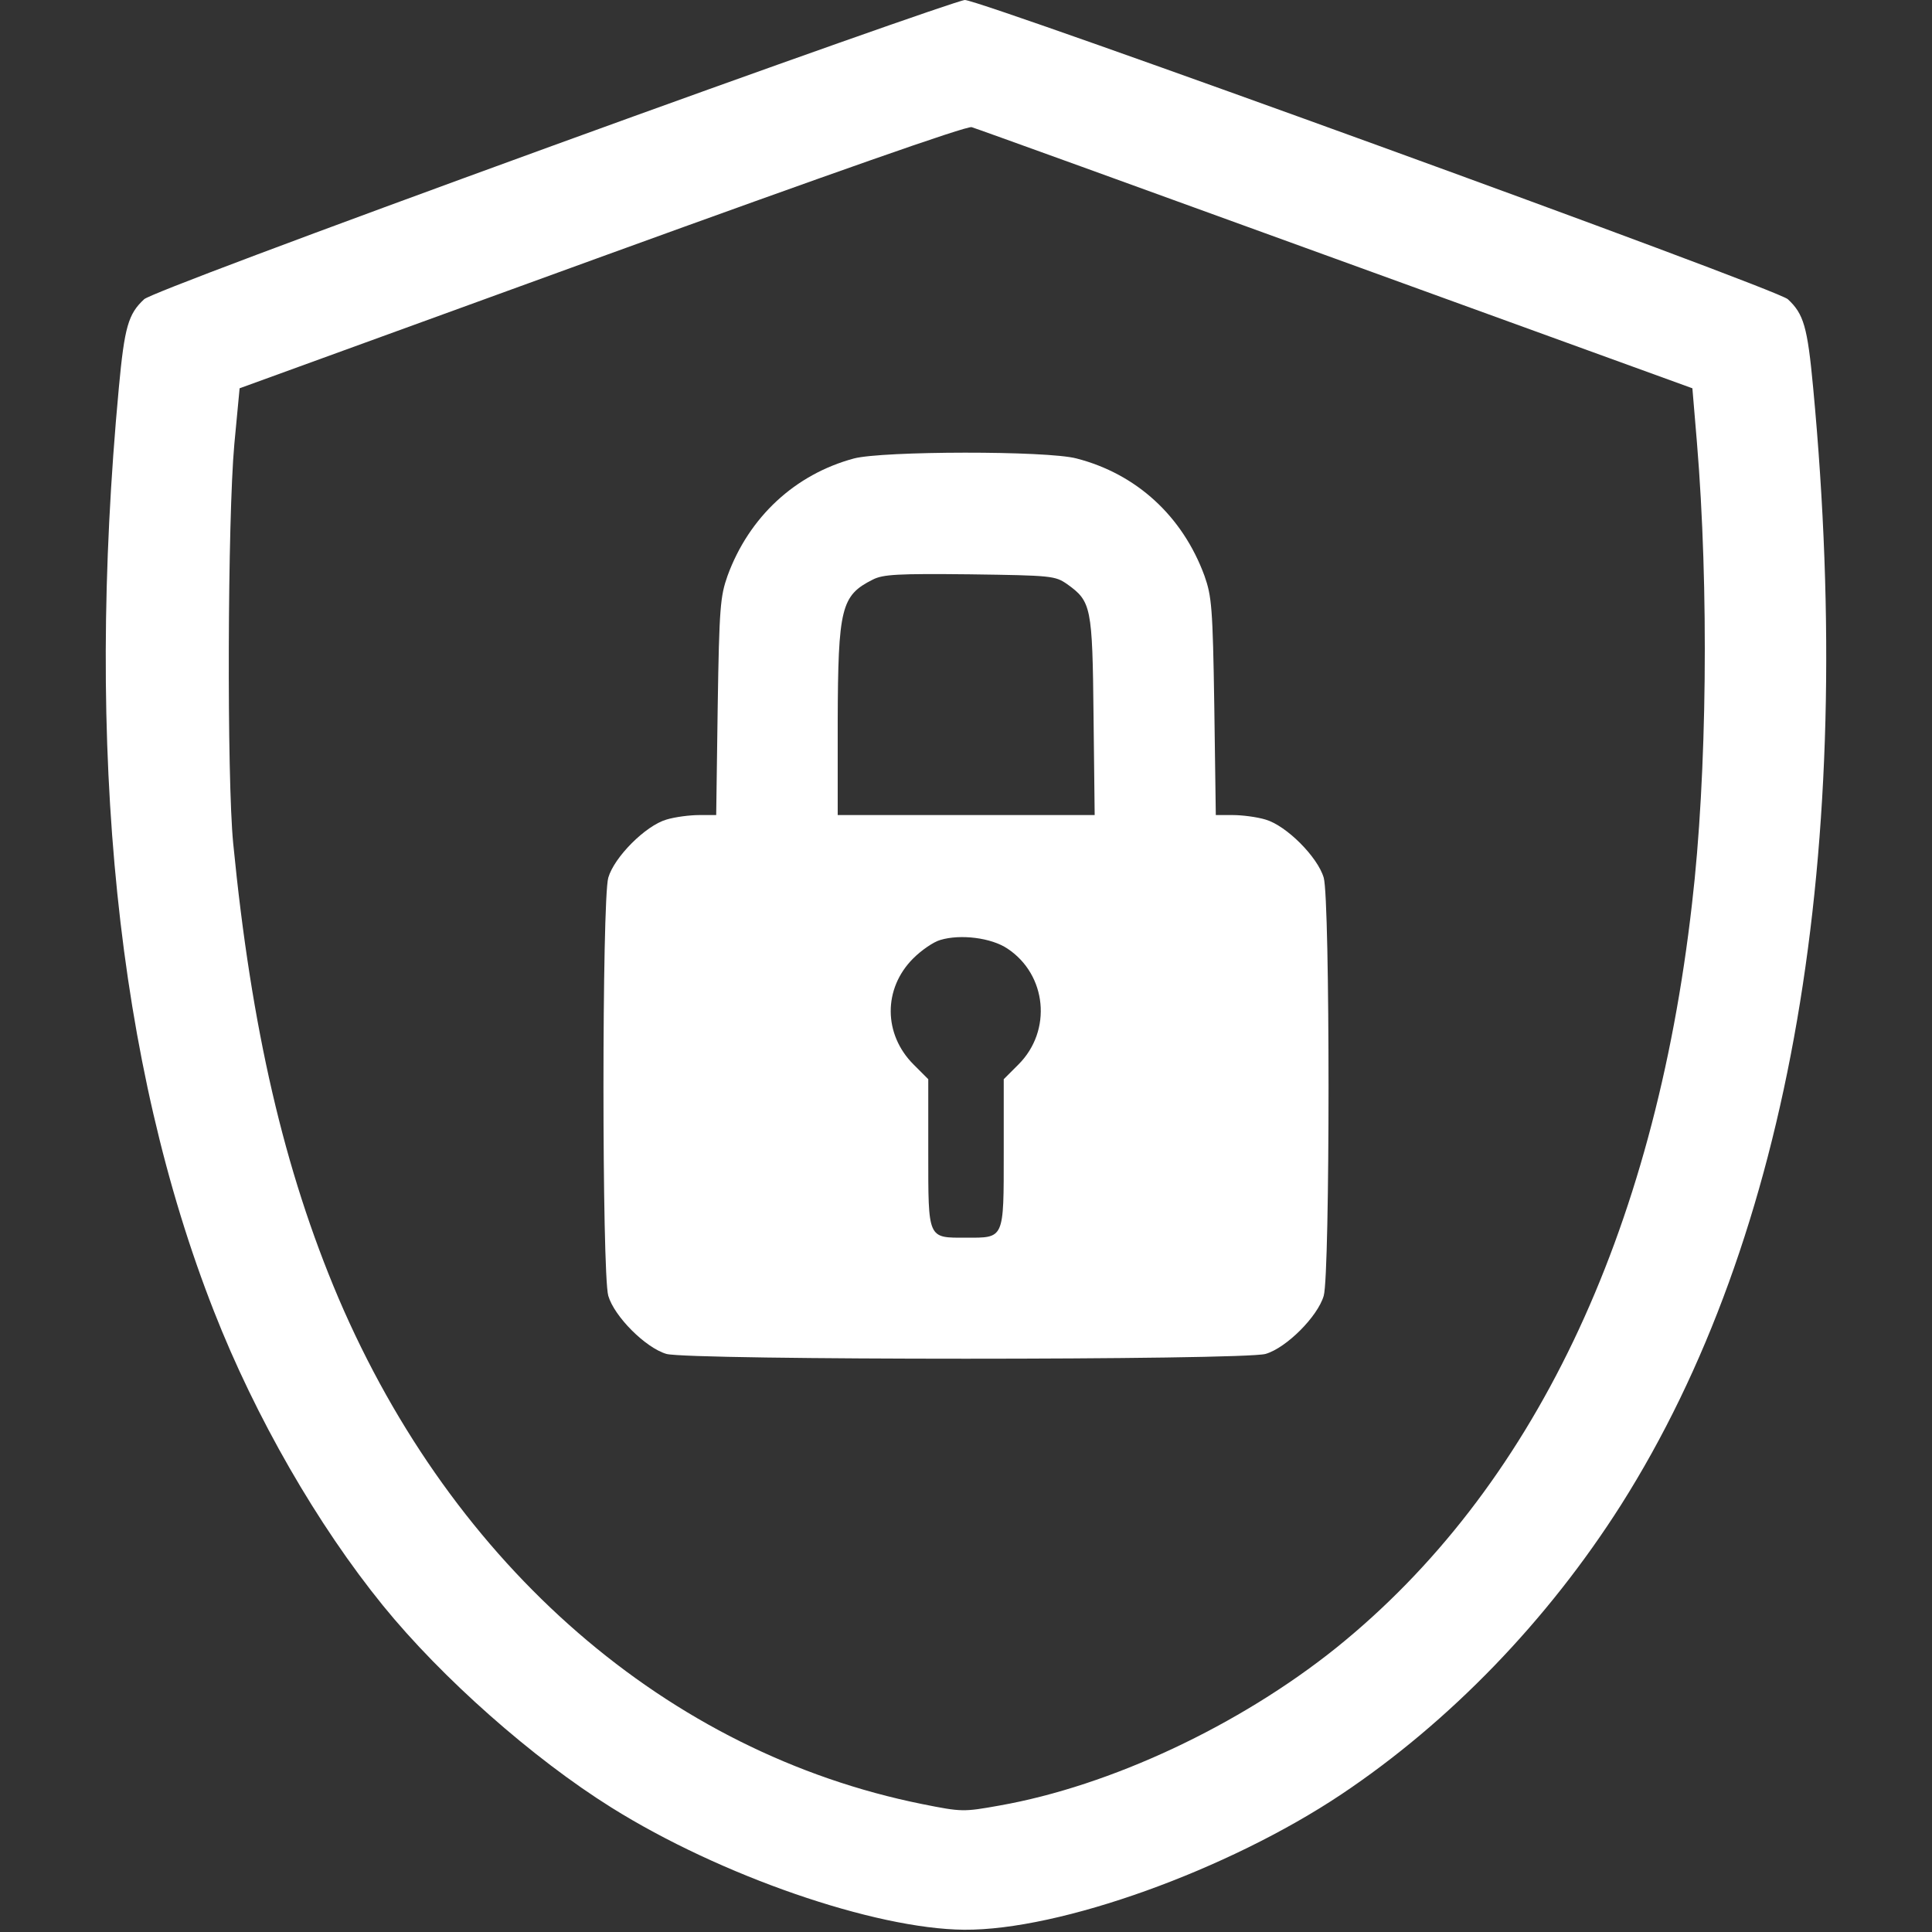 <?xml version="1.0" standalone="no"?>
<!DOCTYPE svg PUBLIC "-//W3C//DTD SVG 20010904//EN"
 "http://www.w3.org/TR/2001/REC-SVG-20010904/DTD/svg10.dtd">
<svg version="1.0" xmlns="http://www.w3.org/2000/svg"
 width="5pt" height="5pt" viewBox="0 0 512 512"
 preserveAspectRatio="xMidYMid meet">

<rect x="0" y="0" width="512" height="512" fill="#333333" stroke="none"/>

<g transform="translate(0,512) scale(0.1,-0.1)"
fill="#ffffff" stroke="none">
<path d="M1465 4734 c-665 -242 -1069 -394 -1083 -407 -42 -39 -52 -73 -67
-234 -90 -965 -5 -1794 252 -2448 110 -281 275 -567 448 -780 156 -192 397
-405 605 -535 289 -181 698 -322 935 -324 254 -2 699 158 1000 359 287 192
546 460 741 767 449 709 625 1728 509 2961 -15 161 -25 195 -67 234 -29 28
-2137 793 -2181 793 -18 -1 -509 -174 -1092 -386z m2075 -300 l945 -343 12
-143 c32 -385 27 -882 -13 -1223 -100 -879 -424 -1554 -943 -1972 -257 -206
-598 -366 -893 -418 -95 -17 -99 -17 -204 4 -675 136 -1242 628 -1547 1341
-144 339 -231 714 -279 1205 -17 173 -15 859 3 1058 l14 148 960 349 c609 221
967 347 980 343 11 -3 445 -160 965 -349z"/>
<path d="M2263 3905 c-156 -42 -278 -155 -335 -311 -19 -54 -22 -83 -26 -346
l-4 -288 -45 0 c-25 0 -64 -5 -87 -12 -55 -16 -138 -99 -154 -154 -17 -59 -17
-1049 0 -1108 16 -55 99 -138 154 -154 59 -17 1529 -17 1588 0 55 16 138 99
154 154 17 59 17 1049 0 1108 -16 55 -99 138 -154 154 -23 7 -62 12 -87 12
l-45 0 -4 288 c-4 263 -7 292 -26 346 -58 158 -180 270 -339 311 -79 21 -514
20 -590 0z m565 -333 c64 -46 67 -59 70 -349 l3 -263 -340 0 -341 0 0 248 c1
301 9 334 93 376 27 14 67 16 257 14 218 -3 226 -4 258 -26z m-158 -966 c104
-69 119 -217 29 -307 l-39 -39 0 -194 c0 -232 2 -226 -100 -226 -102 0 -100
-6 -100 226 l0 194 -39 39 c-80 80 -81 201 -1 281 22 22 54 44 72 49 53 16
135 6 178 -23z"/>
</g>
</svg>

